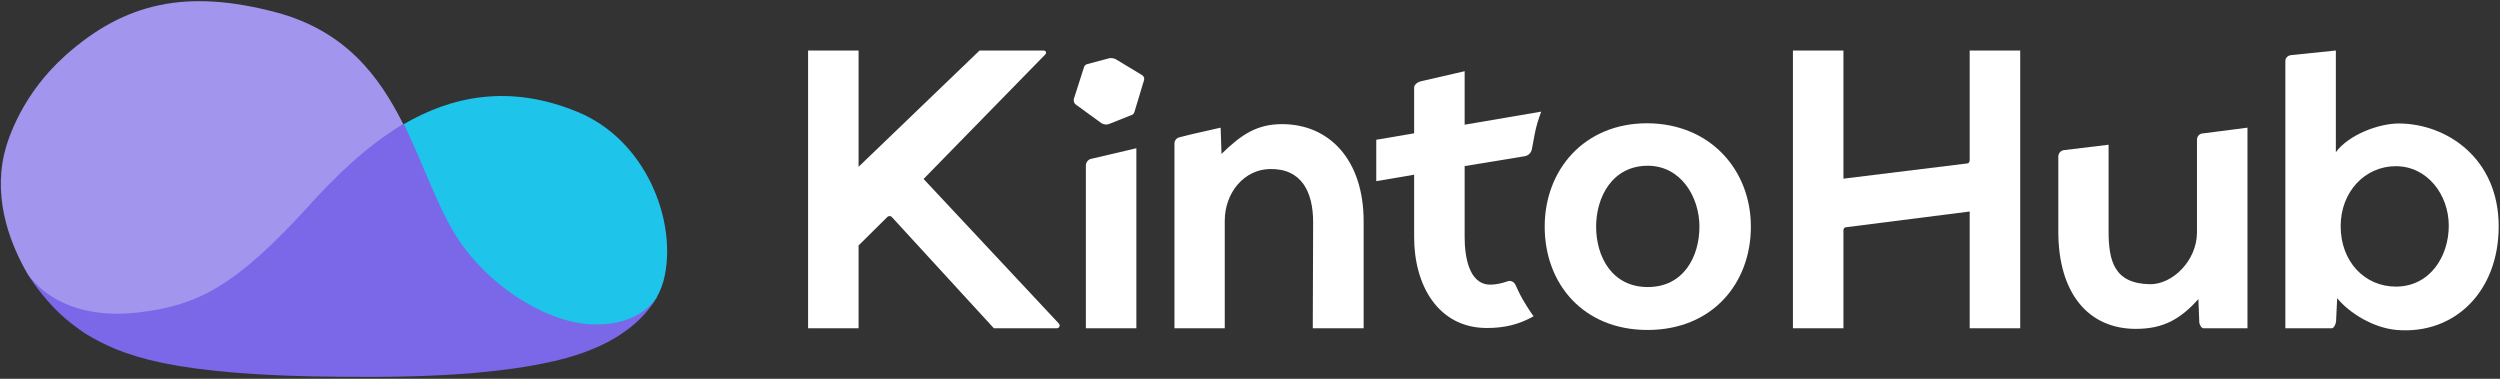 <svg width="198px" height="30px" viewBox="0 0 198 30" version="1.1" xmlns="http://www.w3.org/2000/svg" xmlns:xlink="http://www.w3.org/1999/xlink">
    <rect x="0" y="0" width="198" height="30" fill="#333333" stroke="none"/>
    <!-- Generator: Sketch 60.1 (88133) - https://sketch.com -->
    <title>color-logo-whitetext</title>
    <desc>Created with Sketch.</desc>
    <g id="Web-Pages" stroke="none" stroke-width="1" fill="none" fill-rule="evenodd">
        <g id="Home-1.0" transform="translate(-370, -15)">
            <g id="Nav" transform="translate(370, 10)">
                <g id="color-logo-whitetext" transform="translate(0, 5)">
                    <g id="logo/full-color-horizontal">
                        <g id="Wordmark" transform="translate(63.484, 3.815)" fill="#FFFFFF" fill-rule="nonzero">
                            <path d="M9.663,10.358 L20.365,21.797 C20.521,21.953 20.419,22.185 20.211,22.185 L15.232,22.185 L7.17,13.397 C7.077,13.266 6.883,13.273 6.792,13.371 L4.516,15.624 L4.516,22.185 L0.516,22.185 L0.516,0.185 L4.516,0.185 L4.516,9.395 L14.098,0.185 L19.149,0.185 C19.357,0.185 19.44,0.36 19.284,0.516 L9.663,10.358 Z" id="Shape"/>
                            <path d="M22.516,9.294 L22.516,22.185 L26.516,22.185 L26.516,7.925 L22.919,8.77 C22.694,8.822 22.516,9.052 22.516,9.294 Z" id="Shape"/>
                            <path d="M21.732,4.474 L23.76,5.948 C23.951,6.052 24.176,6.087 24.367,6 L26.152,5.289 C26.256,5.254 26.326,5.168 26.36,5.064 L27.123,2.532 C27.175,2.376 27.106,2.22 26.967,2.133 L24.87,0.867 C24.714,0.798 24.54,0.763 24.367,0.798 L22.616,1.266 C22.495,1.301 22.408,1.387 22.373,1.491 L21.559,4.04 C21.541,4.214 21.593,4.387 21.732,4.474 Z" id="Shape"/>
                            <path d="M40.488,22.185 L40.516,13.769 C40.516,11.393 39.604,9.52 37.09,9.572 C35.062,9.607 33.516,11.428 33.516,13.682 L33.516,22.185 L29.533,22.185 L29.533,9.017 L29.533,7.561 C29.533,7.318 29.689,7.11 29.931,7.058 L30.902,6.815 L33.19,6.295 L33.259,8.376 C34.854,6.815 36.085,6.017 38.061,6.017 C41.753,6.017 44.516,8.792 44.516,13.717 L44.516,22.185 L40.488,22.185 Z" id="Shape"/>
                            <path d="M52.516,6.061 L58.58,5.027 C58.35,5.635 58.18,6.214 58.072,6.765 C57.993,7.164 57.916,7.574 57.841,7.995 C57.788,8.285 57.559,8.511 57.268,8.559 L52.516,9.339 L52.516,9.339 L52.516,14.968 C52.516,16.435 52.826,18.692 54.509,18.728 C54.955,18.737 55.453,18.628 55.914,18.464 C56.186,18.368 56.444,18.518 56.556,18.777 C56.651,18.996 56.916,19.56 57.118,19.904 C57.694,20.884 57.977,21.23 57.977,21.23 C56.843,21.885 55.651,22.167 54.252,22.162 C50.435,22.147 48.516,18.808 48.516,14.968 L48.516,10.021 L45.516,10.533 L45.516,7.254 L48.516,6.743 L48.516,3.119 C48.516,2.881 48.817,2.675 49.055,2.621 L52.516,1.825 L52.516,6.061 Z" id="Fill-5-Copy"/>
                            <path d="M75.185,14.133 C75.185,18.659 72.099,22.318 67.003,22.318 C61.907,22.318 58.856,18.659 58.856,14.133 C58.856,9.642 61.976,5.948 66.968,5.948 C71.978,5.965 75.185,9.659 75.185,14.133 Z M62.929,14.133 C62.929,16.526 64.195,18.919 67.02,18.919 C69.846,18.919 71.111,16.526 71.111,14.133 C71.111,11.775 69.638,9.312 67.02,9.312 C64.212,9.312 62.929,11.792 62.929,14.133 Z" id="Shape"/>
                            <path d="M92.516,22.185 L92.516,12.936 L82.697,14.185 C82.576,14.202 82.516,14.306 82.516,14.428 L82.516,22.185 L78.516,22.185 L78.516,0.185 L82.516,0.185 L82.516,10.335 L92.363,9.124 C92.467,9.106 92.516,8.965 92.516,8.844 L92.516,0.185 L96.516,0.185 L96.516,22.185 L92.516,22.185 Z" id="Shape"/>
                            <path d="M103.516,7.647 L103.516,14.497 C103.516,16.873 103.972,18.642 106.78,18.694 C108.566,18.728 110.516,16.838 110.516,14.584 L110.516,8.913 L110.516,7.266 C110.516,7.023 110.663,6.815 110.889,6.763 L114.516,6.295 L114.516,22.185 L111.045,22.185 C110.854,22.185 110.698,21.867 110.698,21.676 L110.629,19.873 C109.19,21.468 107.855,22.231 105.671,22.231 C101.909,22.231 99.535,19.405 99.535,14.532 L99.535,9.052 L99.535,8.584 C99.535,8.341 99.708,8.133 99.933,8.081 L103.516,7.647 Z" id="Shape"/>
                            <path d="M121.516,0.185 L121.516,8.237 C122.521,6.867 124.912,5.948 126.559,5.965 C130.286,6 134.412,8.705 134.412,14.116 C134.412,19.266 130.927,22.699 126.334,22.318 C124.514,22.162 122.624,21.017 121.619,19.803 L121.532,21.642 C121.515,21.832 121.376,22.185 121.185,22.185 L117.516,22.185 L117.516,1.027 C117.516,0.784 117.686,0.579 117.994,0.547 L121.516,0.185 Z M121.896,14.098 C121.896,16.925 123.82,18.884 126.264,18.884 C128.969,18.884 130.459,16.491 130.459,14.064 C130.459,11.584 128.743,9.347 126.264,9.347 C123.82,9.347 121.896,11.376 121.896,14.098 Z" id="Shape"/>
                        </g>
                        <g id="Mark">
                            <path d="M45.78,8.879 C40.32,6.607 35.726,7.647 31.947,9.85 C33.664,13.283 34.149,17.254 36.056,19.855 C38.621,23.341 43.371,26.202 47.028,26.15 C50.01,26.116 51.639,24.173 51.969,23.636 C51.986,23.618 51.986,23.601 52.003,23.584 C52.003,23.584 52.003,23.584 52.003,23.566 C52.316,23.012 52.541,22.422 52.662,21.763 C53.546,17.289 51.085,11.081 45.78,8.879 Z" id="Shape" fill="#1EC4E9"/>
                            <path d="M11.267,25.231 C15.896,24.694 19.328,23.133 25.187,16.665 C27.18,14.48 28.931,11.618 31.947,9.85 C30.023,6 27.336,2.428 21.841,0.971 C14.873,-0.867 9.933,0.139 5.166,4.405 C1.837,7.387 0.641,10.855 0.329,12.208 C-0.537,15.988 0.901,19.491 2.201,21.728 C2.409,22.075 5.062,25.96 11.267,25.231 Z" id="Shape" fill="#A295EE"/>
                            <path d="M37.234,29.566 C37.304,29.566 37.373,29.549 37.46,29.549 C37.581,29.532 37.685,29.532 37.789,29.514 C39.904,29.324 41.932,29.046 43.735,28.63 C43.822,28.613 43.908,28.595 43.995,28.578 C44.047,28.561 44.082,28.561 44.134,28.543 C46.196,28.04 47.861,27.347 49.195,26.462 C49.213,26.445 49.247,26.428 49.265,26.41 C49.317,26.376 49.351,26.341 49.403,26.306 C49.438,26.289 49.455,26.272 49.49,26.254 C49.559,26.202 49.611,26.168 49.681,26.116 C49.681,26.116 49.681,26.116 49.681,26.116 C50.426,25.561 51.05,24.936 51.518,24.312 C51.535,24.295 51.553,24.277 51.57,24.243 C51.587,24.225 51.587,24.208 51.605,24.191 C51.743,24 51.865,23.809 51.986,23.601 C51.657,24.139 50.305,25.665 47.323,25.699 C43.666,25.751 39.245,23.012 36.68,19.509 C34.773,16.908 33.681,13.249 31.965,9.815 C28.966,11.584 26.47,14.081 24.476,16.283 C18.617,22.734 15.584,24.208 10.955,24.746 C4.75,25.474 2.409,22.04 2.201,21.711 C2.201,21.728 2.219,21.728 2.219,21.746 C2.392,22.04 3.311,23.48 4.75,24.85 C5.426,25.474 6.119,25.994 6.743,26.41 C9.534,28.11 13.4,29.775 27.336,29.844 C31.115,29.879 34.392,29.792 37.234,29.566 Z" id="Shape" fill="#7A68E8"/>
                        </g>
                    </g>
                </g>
            </g>
        </g>
    </g>
</svg>